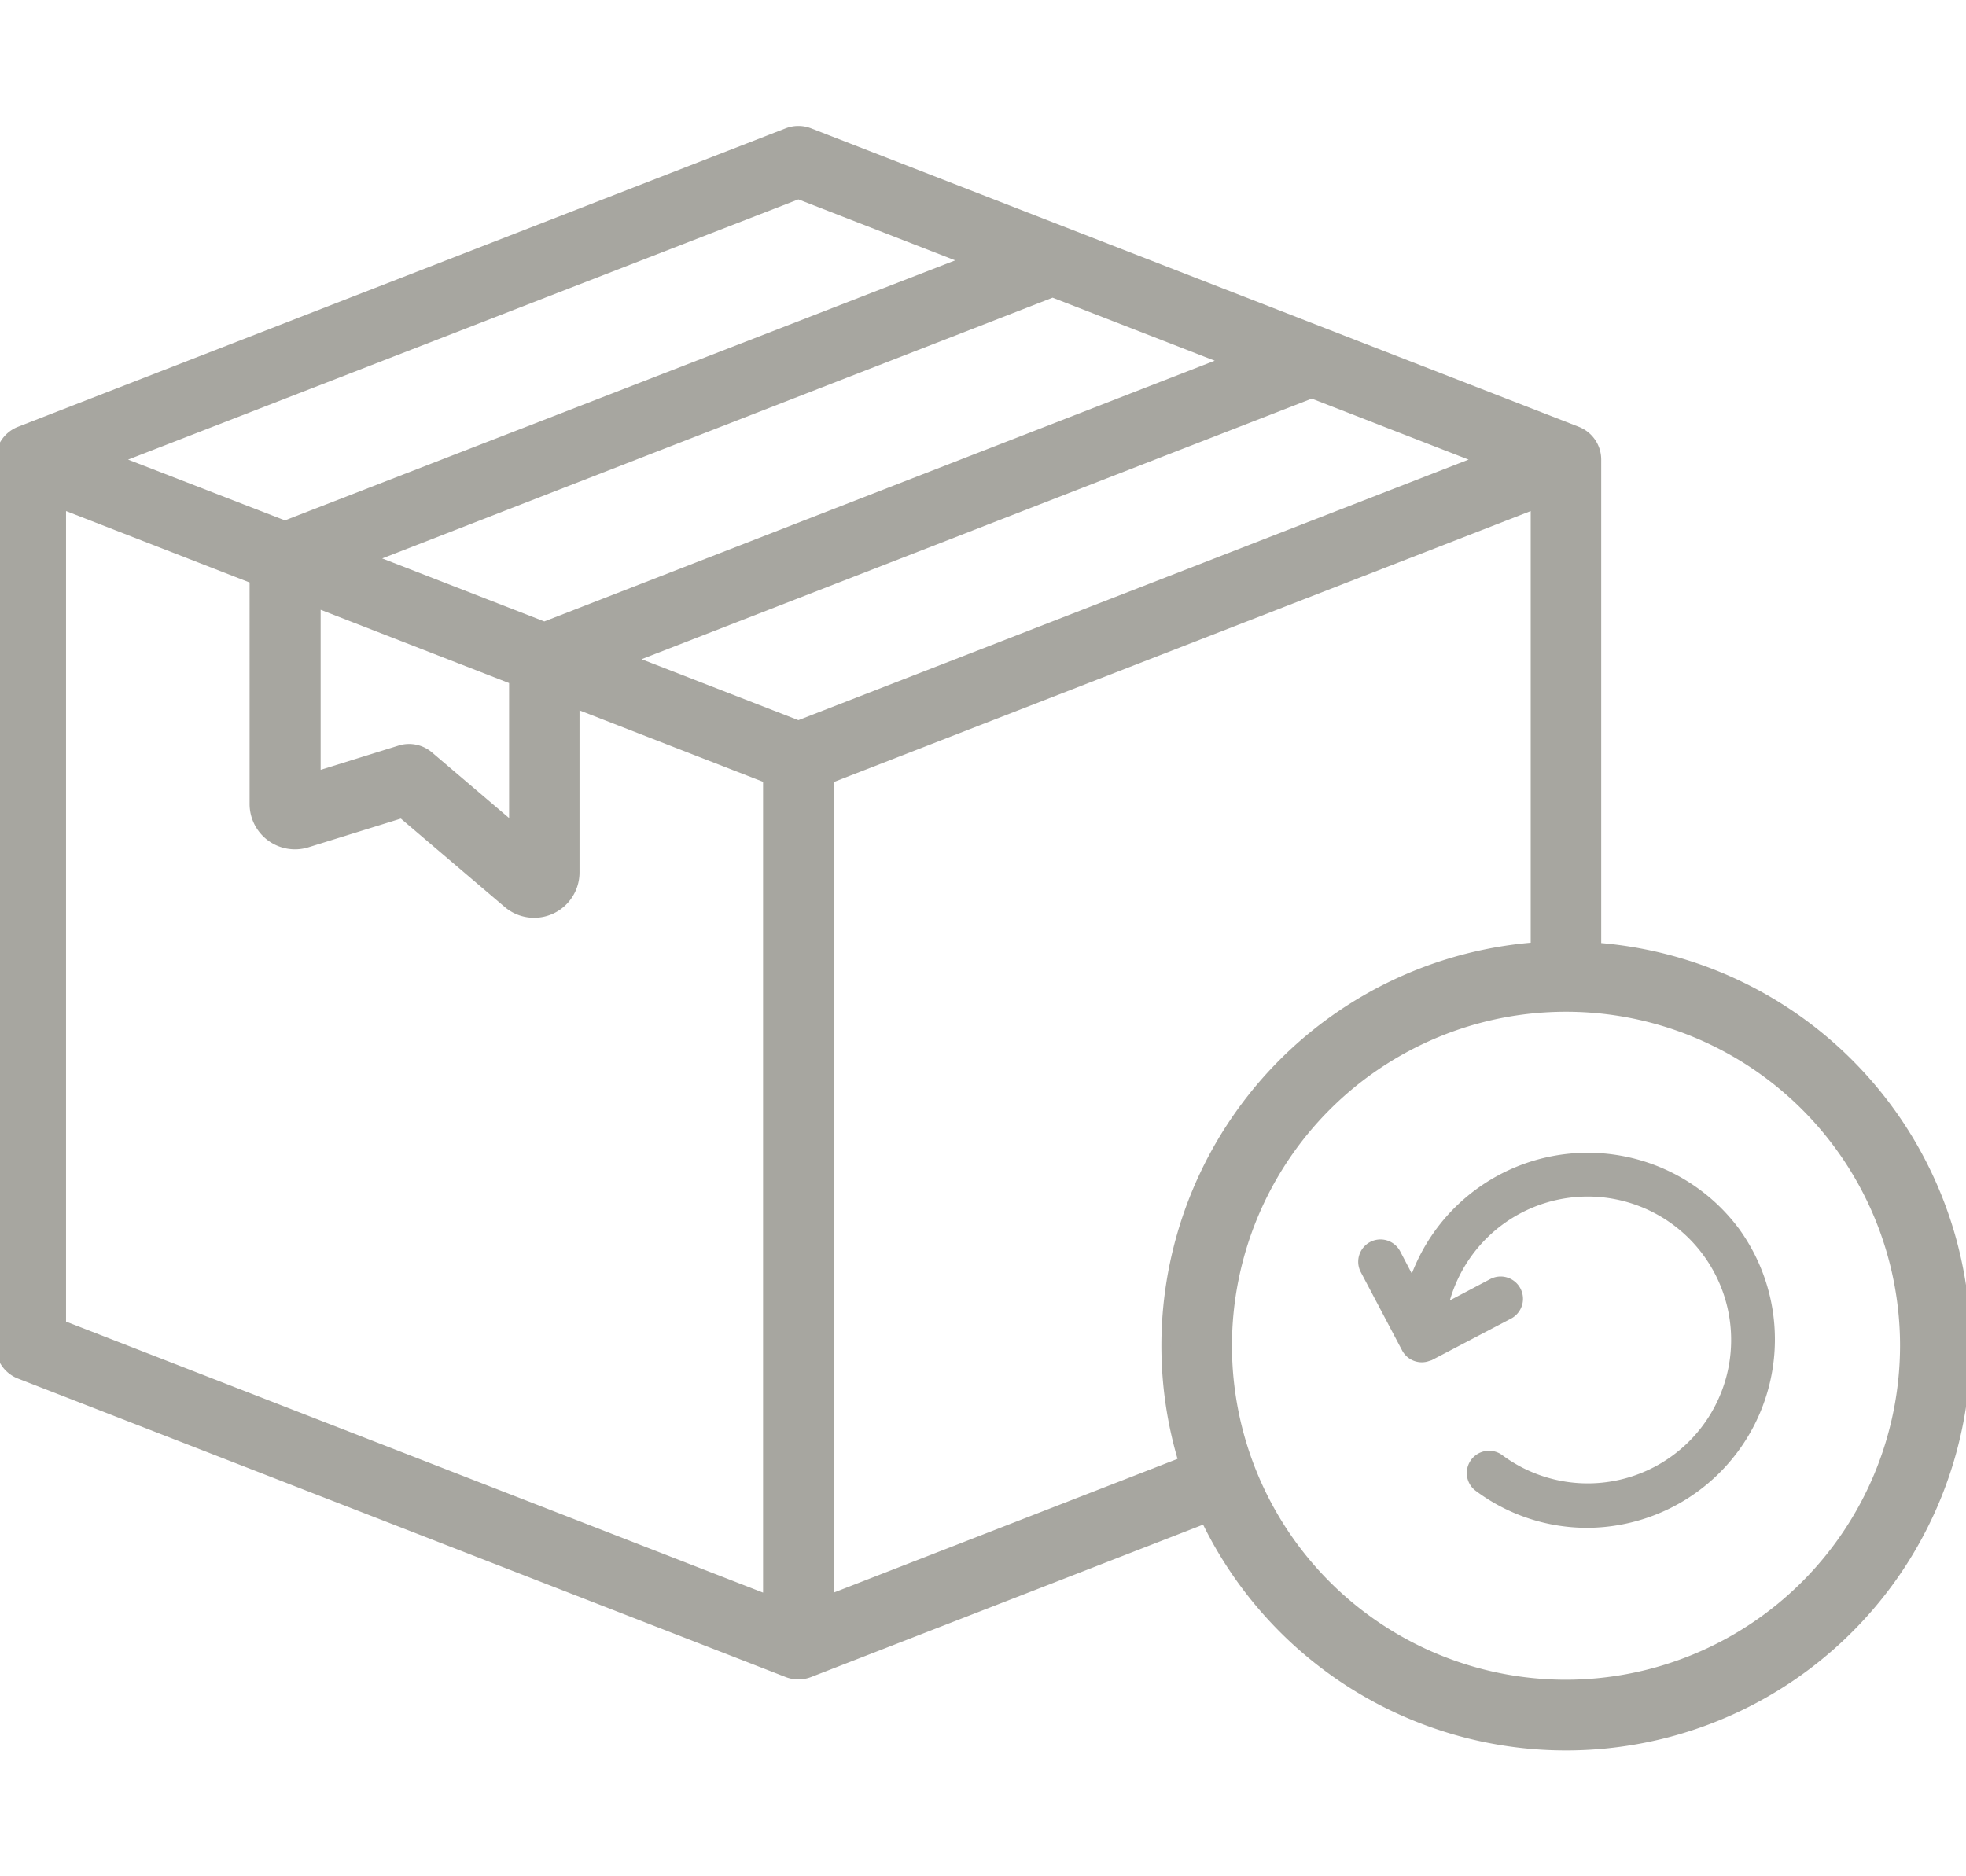 <svg xmlns="http://www.w3.org/2000/svg" xmlns:xlink="http://www.w3.org/1999/xlink" width="22" height="21" viewBox="0 0 22 21">
  <defs>
    <clipPath id="clip-path">
      <rect id="Rectangle_3987" data-name="Rectangle 3987" width="22" height="21" transform="translate(29 162)" fill="#a7a6a0" stroke="#a7a6a0" stroke-width="0.1"/>
    </clipPath>
  </defs>
  <g id="Mask_Group_657" data-name="Mask Group 657" transform="translate(-29 -162)" clip-path="url(#clip-path)">
    <path id="booking" d="M17.889,11.12V5.666a.344.344,0,0,0-.22-.321L9.08,2.005a.344.344,0,0,0-.25,0L.241,5.345a.344.344,0,0,0-.22.321v9.918a.344.344,0,0,0,.22.321l8.589,3.34a.344.344,0,0,0,.25,0l4.429-1.722a4.477,4.477,0,1,0,4.38-6.4ZM8.955,8.636,7.062,7.9,14.7,4.93l1.893.736ZM4.16,6.772,11.8,3.8l1.952.759L6.112,7.531Zm-.606.5,2.214.861V9.786L4.821,8.98A.345.345,0,0,0,4.5,8.913l-.941.293V7.275ZM8.955,2.7l1.893.736L3.209,6.4,1.316,5.666ZM.71,6.169l2.154.838V9.519a.458.458,0,0,0,.595.438l1.059-.329L5.7,10.634a.458.458,0,0,0,.756-.349V8.4l2.154.838V18.42L.71,15.348ZM9.3,18.42V9.241l7.9-3.072v4.95a4.478,4.478,0,0,0-3.941,5.761Zm8.245.952a3.788,3.788,0,1,1,3.788-3.788,3.793,3.793,0,0,1-3.788,3.788Z" transform="translate(28.979 161.478)" fill="#a7a6a0" stroke="#a7a6a0" stroke-width="0.1"/>
    <g id="Layer_45" data-name="Layer 45" transform="translate(42.302 169.831)">
      <path id="Path_6690" data-name="Path 6690" d="M6.078,5.982a2.009,2.009,0,0,0-3.559.7l-.241-.461a.149.149,0,1,0-.264.139l.463.878a.149.149,0,0,0,.165.074L2.68,7.3l.882-.462a.15.15,0,1,0-.143-.264l-.64.338A1.705,1.705,0,1,1,3.455,8.54a.149.149,0,1,0-.176.24,1.982,1.982,0,0,0,1.185.389A2.009,2.009,0,0,0,6.078,5.982Z" transform="translate(0 0)" fill="#a7a6a0" stroke="#a7a6a0" stroke-width="0.2"/>
    </g>
  </g>
</svg>
